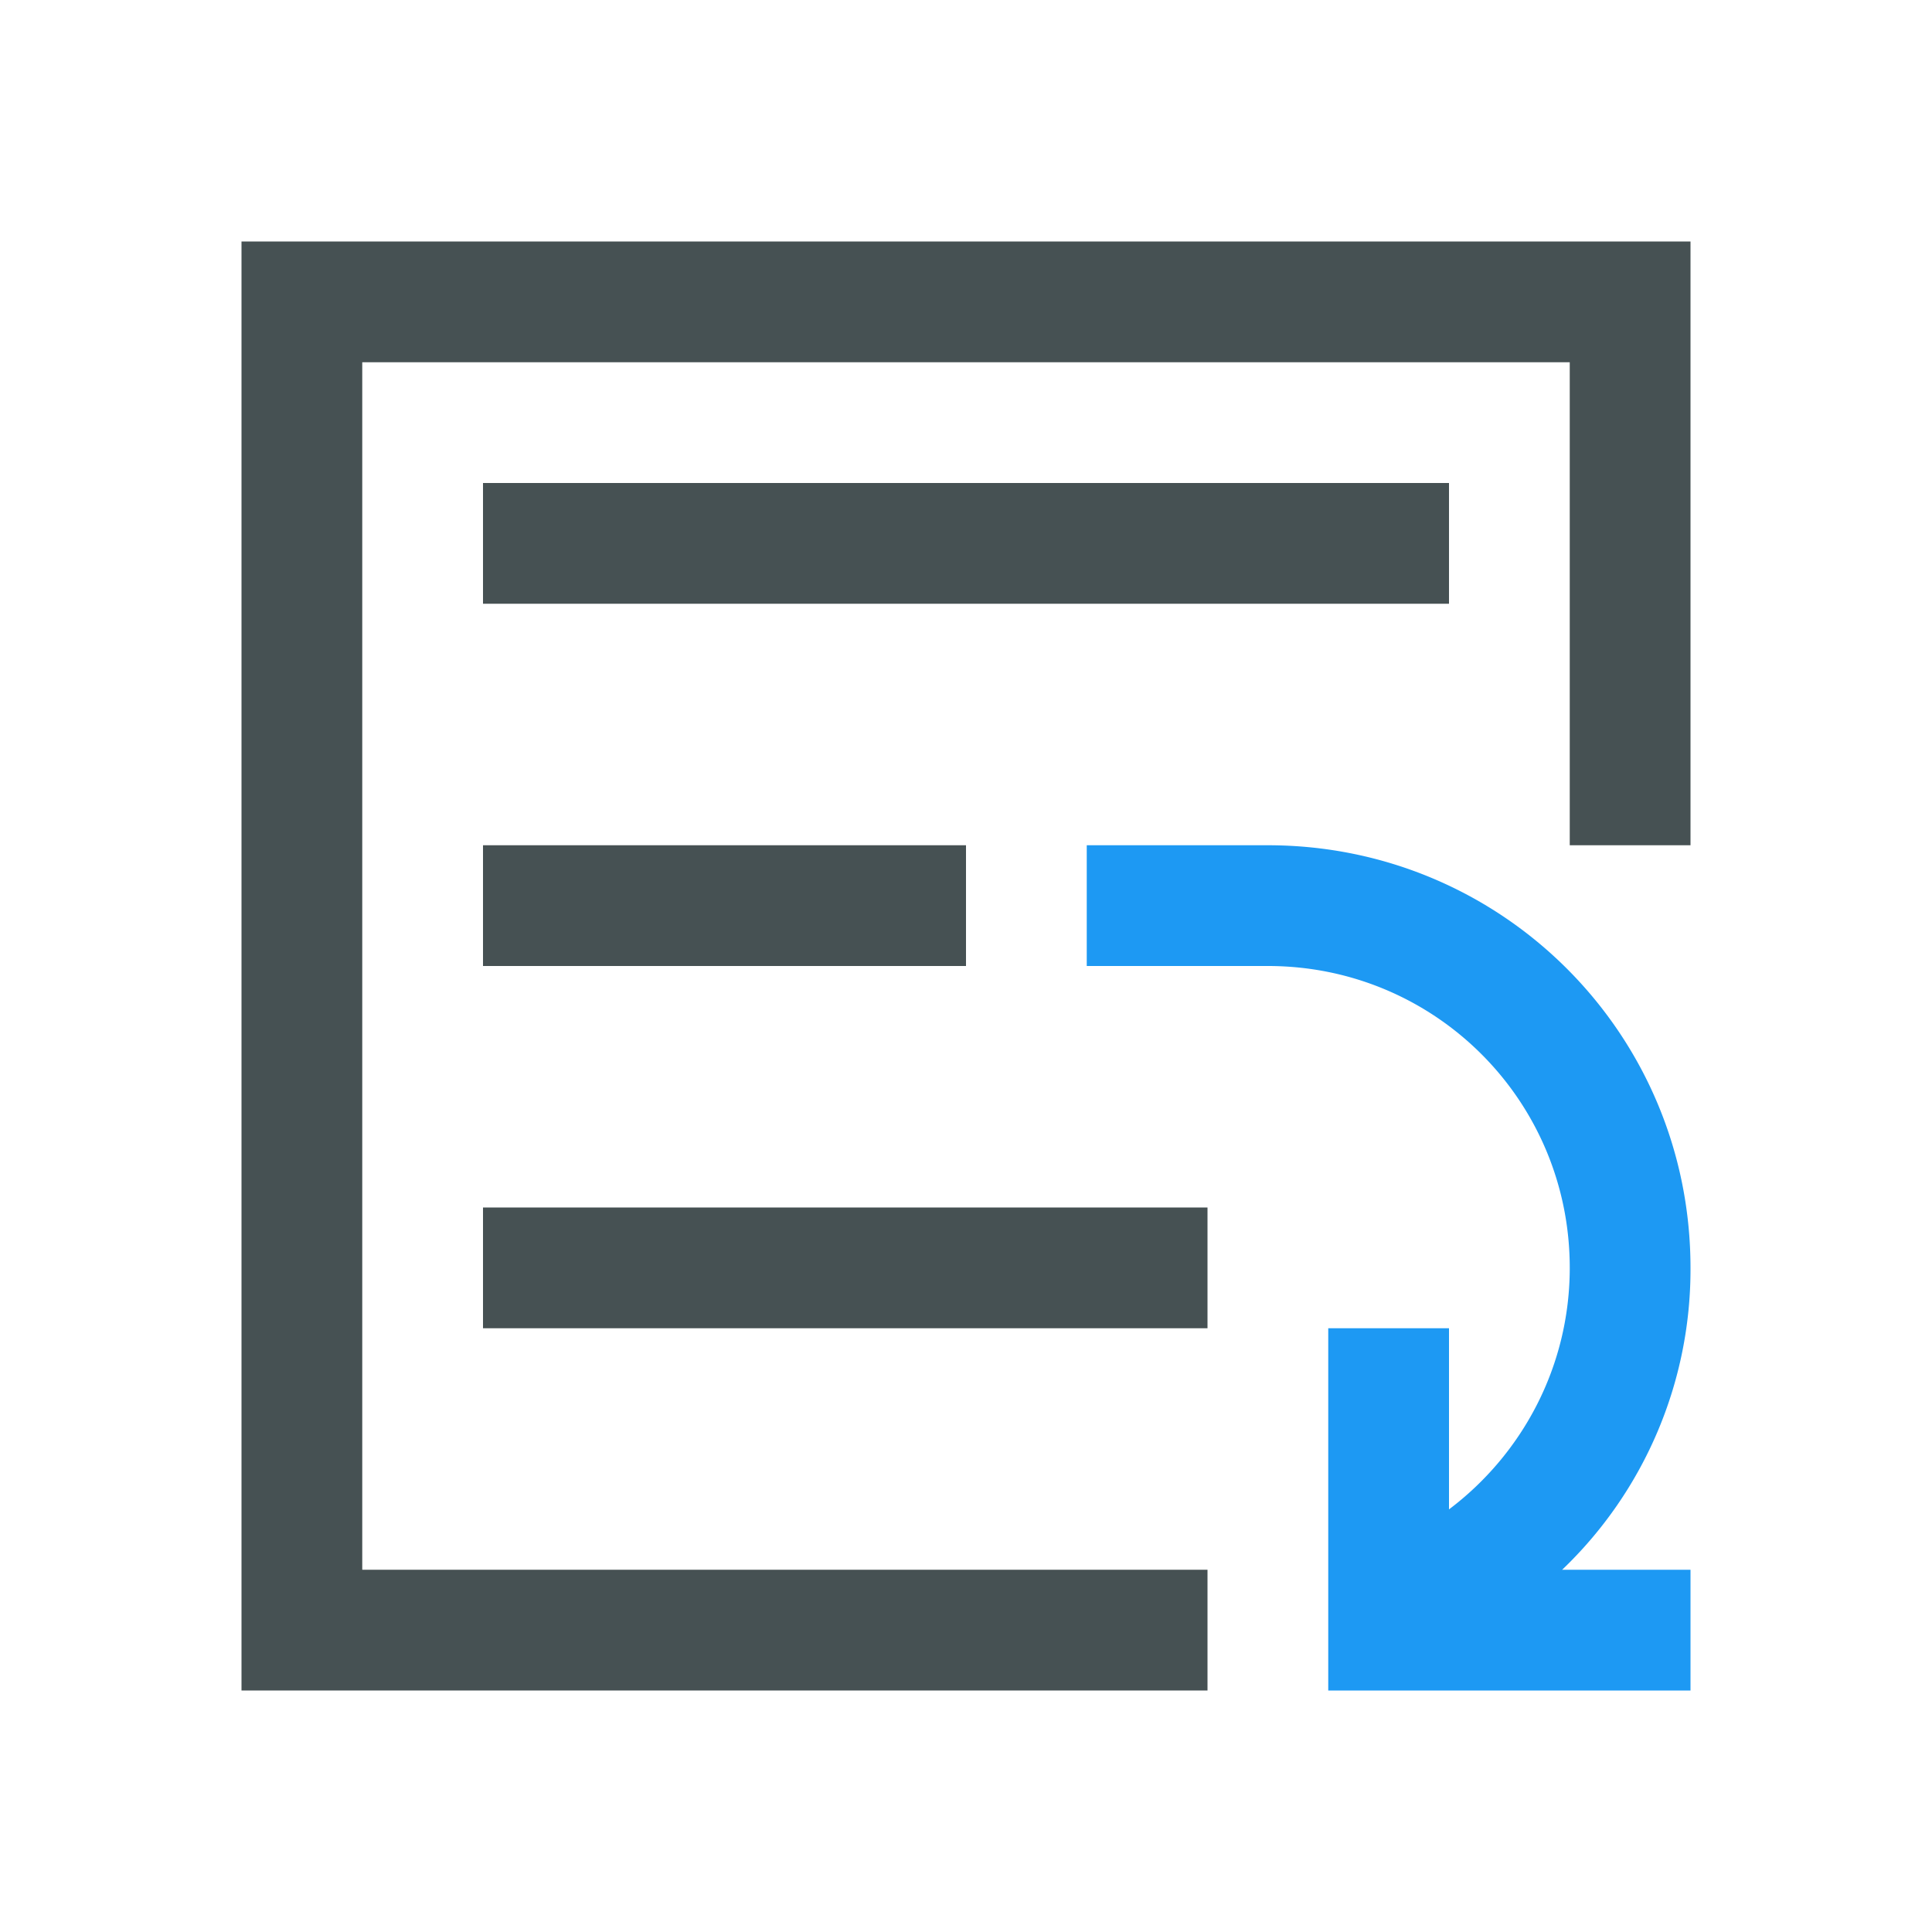 <svg xmlns="http://www.w3.org/2000/svg" viewBox="0 0 16 16"><path d="M2 2v12h8v-1H3V3h10v4h1V2zm2 2v1h8V4zm0 3v1h4V7zm0 3v1h6v-1z" style="color:#465153;fill:currentColor;fill-opacity:1;stroke:none"/><path d="M9 7v1h1.5c1.385 0 2.5 1.115 2.5 2.5 0 .819-.396 1.545-1 2V11h-1v3h3v-1h-1.063A3.44 3.44 0 0 0 14 10.5C14 8.561 12.439 7 10.5 7H10Z" style="fill:#1d99f3"/></svg>